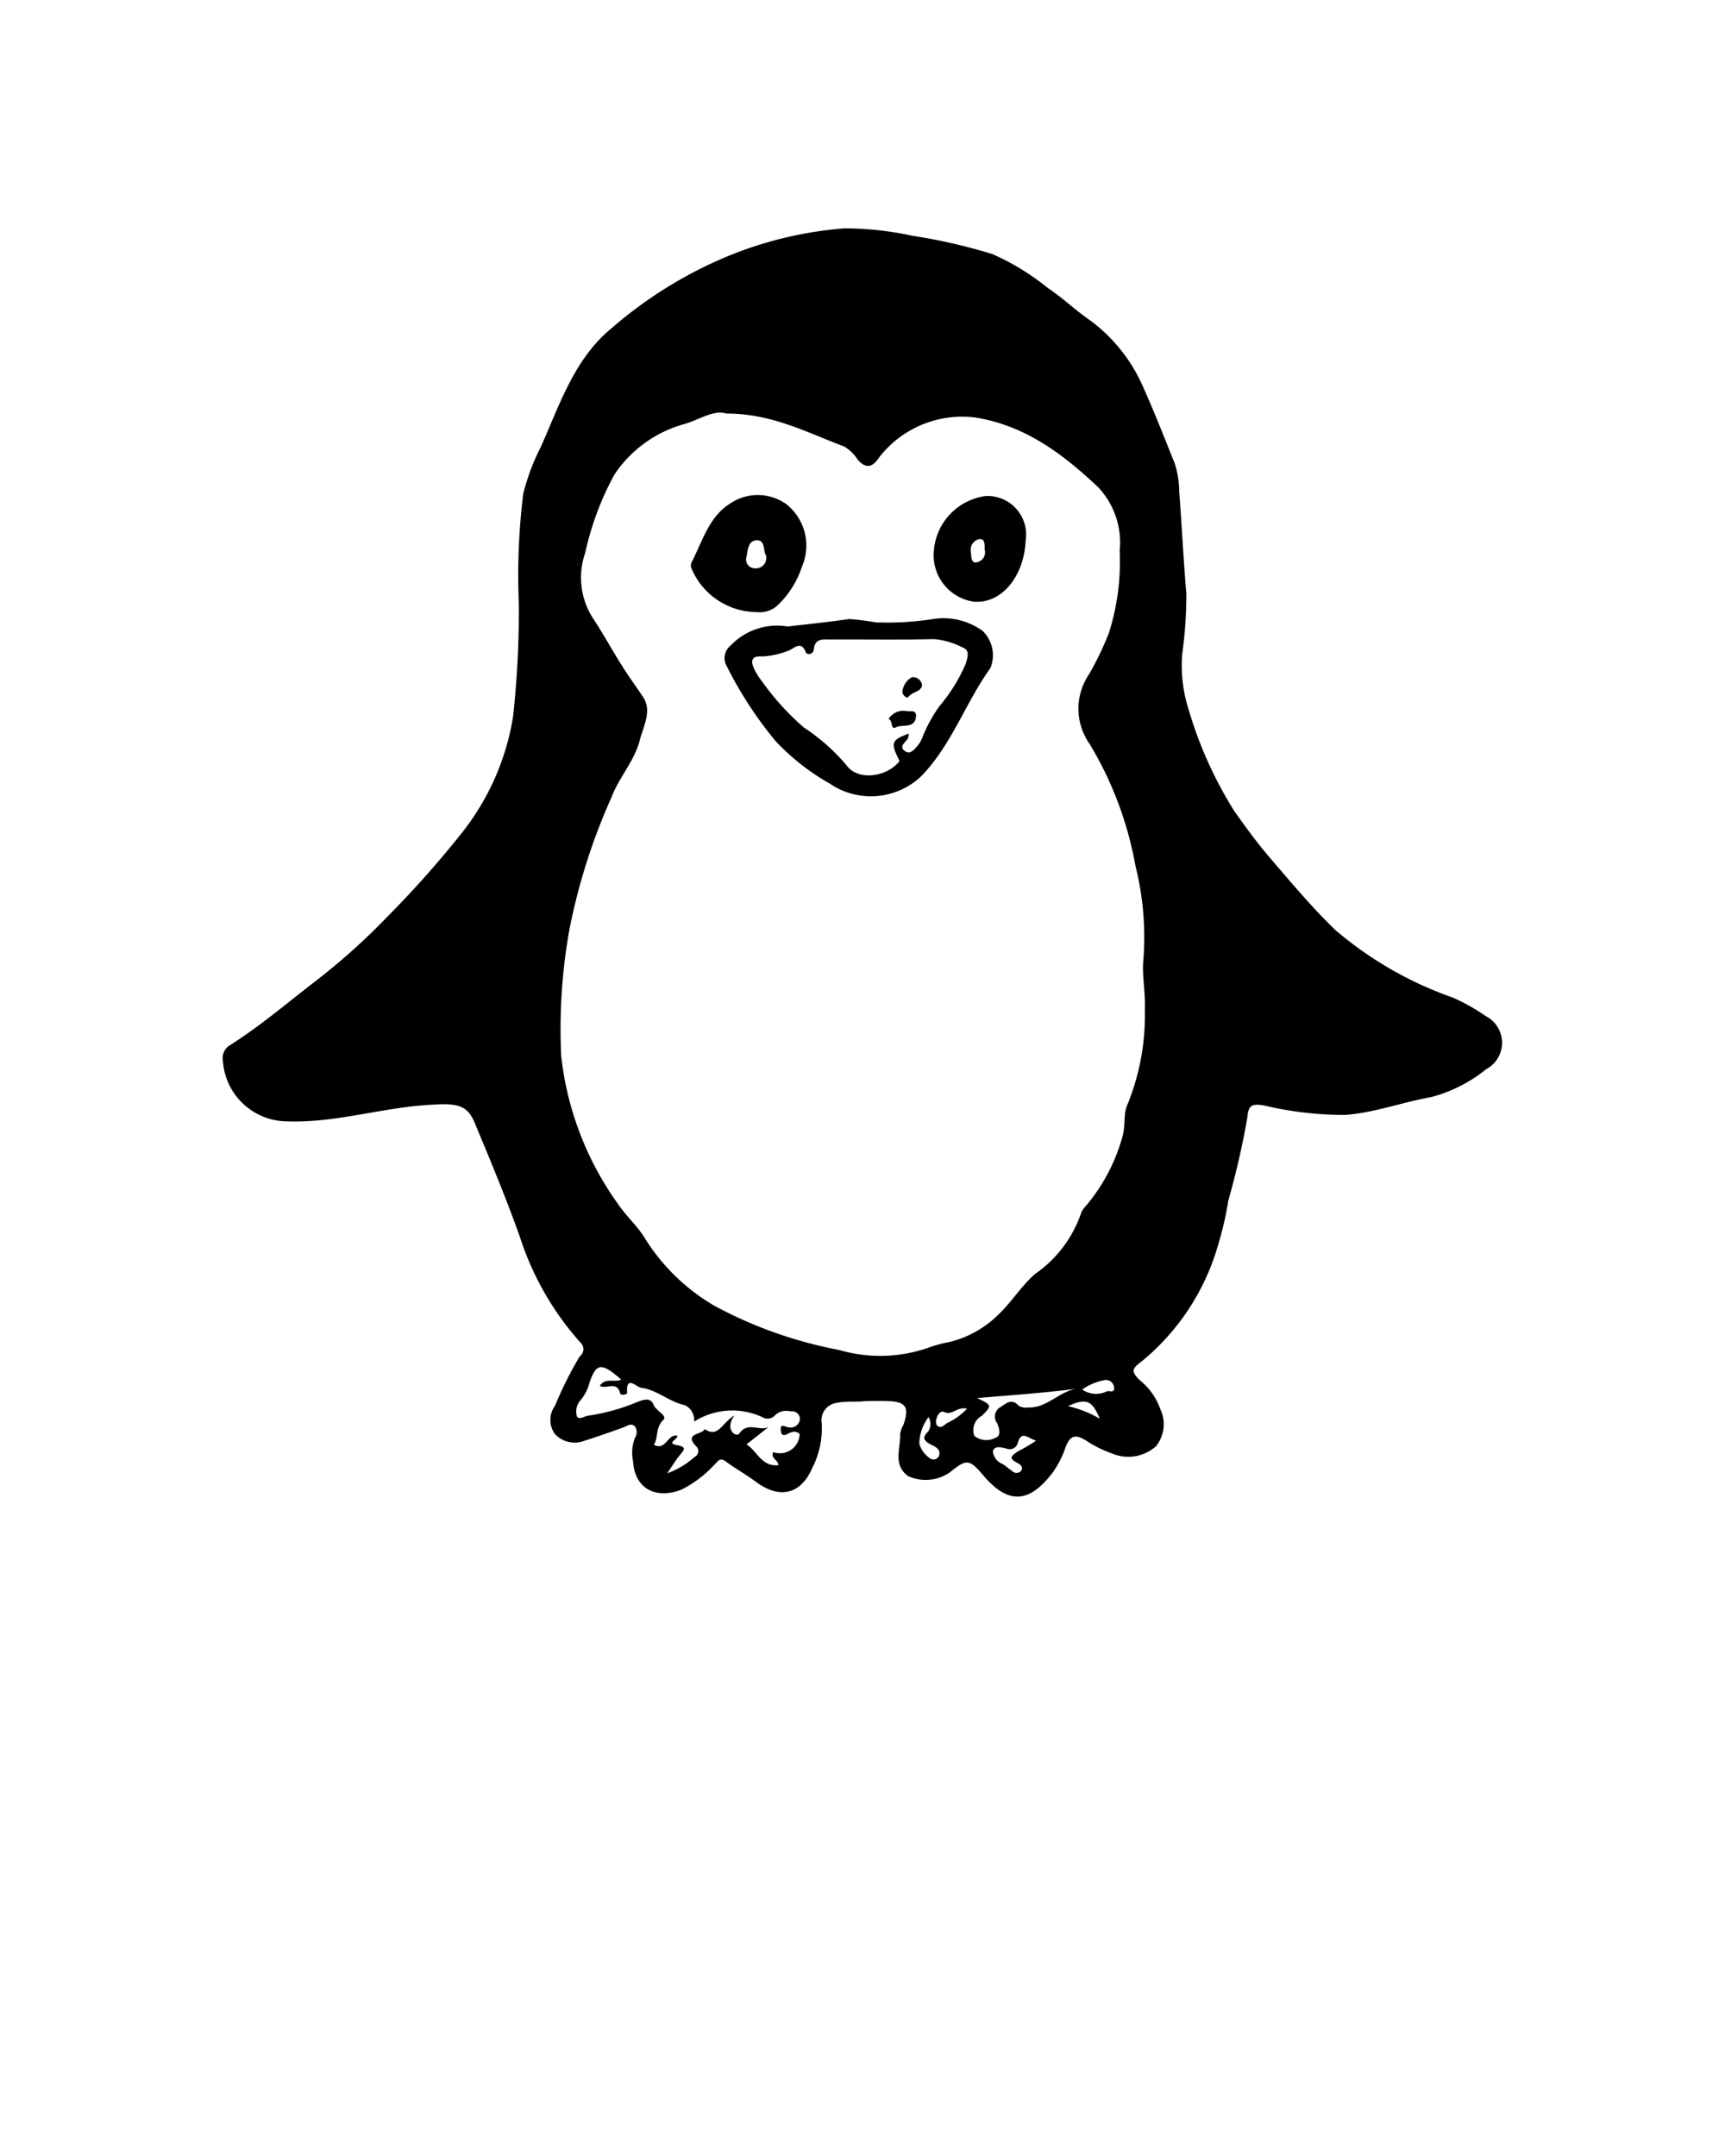 <svg xmlns="http://www.w3.org/2000/svg" data-name="Слой 1" viewBox="0 0 100 125" x="0px" y="0px"><title>пингвин</title><g><path d="M50.187,81.229c-0.493.074-1.073-.014-1.671,0.105a1.02,1.02,0,0,0-.88,1.191,5.053,5.053,0,0,1-.556,2.601c-0.659,1.524-1.898,1.795-3.243.798-0.574-.426-1.203-0.777-1.778-1.202-0.35-.259-0.466.045-0.643,0.196a6.687,6.687,0,0,1-1.918,1.452c-1.479.571-2.707-.062-2.8-1.654a2.396,2.396,0,0,1,.113-1.358,0.581,0.581,0,0,0-.003-0.652c-0.217-.238-0.473-0.015-0.71.068-0.733.257-1.463,0.524-2.204,0.753a1.564,1.564,0,0,1-1.718-.376,1.394,1.394,0,0,1-0-1.65,21.541,21.541,0,0,1,1.43-2.86,0.516,0.516,0,0,0,.033-0.811,17.02,17.02,0,0,1-3.496-6.102c-0.796-2.247-1.716-4.451-2.635-6.652-0.458-1.097-1.126-1.129-2.852-1.003-2.766.202-5.445,1.089-8.253,0.932a3.753,3.753,0,0,1-3.48-3.477,0.886,0.886,0,0,1,.322-0.875c1.754-1.098,3.332-2.444,4.959-3.703a37.726,37.726,0,0,0,4.236-3.785A59.384,59.384,0,0,0,26.737,48.336,14.604,14.604,0,0,0,29.738,41.585a55.825,55.825,0,0,0,.338-6.603,38.688,38.688,0,0,1,.258-6.365A12.766,12.766,0,0,1,31.359,25.896c1.092-2.451,1.935-5.094,4.102-6.873a24.752,24.752,0,0,1,6.221-3.952,22.252,22.252,0,0,1,7.287-1.832,18.755,18.755,0,0,1,3.932.432,32.424,32.424,0,0,1,4.62,1.057,14.064,14.064,0,0,1,3.226,1.972c0.79,0.519,1.48,1.187,2.254,1.734a9.533,9.533,0,0,1,3.289,4.051c0.646,1.446,1.221,2.916,1.81,4.381a5.531,5.531,0,0,1,.261,1.632c0.149,1.982.248,3.968,0.413,5.948a24.998,24.998,0,0,1-.234,3.426,8.372,8.372,0,0,0,.381,3.315A23.481,23.481,0,0,0,71.543,47.008c0.655,0.928,1.327,1.851,2.065,2.712,1.226,1.429,2.44,2.881,3.789,4.189a21.334,21.334,0,0,0,6.815,3.926,11.304,11.304,0,0,1,1.925,1.081,1.736,1.736,0,0,1,.017,3.075A8.533,8.533,0,0,1,82.971,63.607c-1.671.292-3.263,0.904-4.983,1.033a19.966,19.966,0,0,1-4.698-.546c-0.715-.113-0.917-0.041-0.981.701a47.364,47.364,0,0,1-1.103,4.814,18.251,18.251,0,0,1-.563,2.466,13.507,13.507,0,0,1-4.534,6.916c-0.567.416-.453,0.591-0.065,1.005a3.727,3.727,0,0,1,1.221,1.705,2.04,2.04,0,0,1-.249,2.148,2.418,2.418,0,0,1-2.573.411,6.692,6.692,0,0,1-1.487-.743c-0.562-.339-0.895-0.359-1.177.372a5.808,5.808,0,0,1-.736,1.463c-1.367,1.813-2.586,1.896-4.035.195-0.818-.961-0.974-0.975-1.954-0.176a2.47,2.47,0,0,1-2.401.216c-0.925-.666-0.427-1.621-0.47-2.462a1.75,1.75,0,0,1,.199-0.542c0.339-1.011.135-1.314-.919-1.353C51.069,81.217,50.672,81.229,50.187,81.229ZM40.238,82.422a0.947,0.947,0,0,0-.537-0.954c-0.913-.19-1.609-0.89-2.527-1.006-0.271-.034-0.894-0.771-0.818.297,0.006,0.089-.369.172-0.407,0.018-0.182-.738-0.805-0.211-1.177-0.427,0.317-.509.857-0.171,1.243-0.365-1.141-.989-1.438-0.982-1.836.161a2.542,2.542,0,0,1-.56,1.076,0.985,0.985,0,0,0-.179.881c0.111,0.26.456-.011,0.702-0.034a11.527,11.527,0,0,0,2.807-.787c0.308-.111.754-0.306,0.939,0.165,0.141,0.361.824,0.622,0.563,0.879-0.474.468-.277,1.036-0.545,1.439,0.708,0.362.777-.624,1.347-0.534,0.111,0.198-.666.433-0.028,0.55,0.636,0.117.422,0.29,0.174,0.596-0.231.285-.421,0.604-0.722,1.044a4.835,4.835,0,0,0,1.594-.955,0.369,0.369,0,0,0,.103-0.594c-0.774-.794.336-0.674,0.482-1.018,0.787,0.535.986-.353,1.719-0.793-0.604.857,0.126,1.283,0.277,1.06,0.497-.733,1.185-0.111,1.71-0.391-0.42.33-.841,0.661-1.287,1.012,0.612,0.368.866,1.314,1.852,1.204-0.013-.321-0.468-0.368-0.302-0.755a1.145,1.145,0,0,0,1.53-1.053,0.444,0.444,0,0,0-.46-0.102c-0.229.038-.57,0.411-0.63-0.095-0.059-.498.299-0.159,0.505-0.181a0.534,0.534,0,0,0,.602-0.494,0.451,0.451,0,0,0-.54-0.436,0.949,0.949,0,0,0-.905.227,0.578,0.578,0,0,1-.732.108A4.123,4.123,0,0,0,40.238,82.422Zm1.861-58.446c-0.72-.223-1.513.331-2.374,0.595a7.163,7.163,0,0,0-4.11,2.949,17.086,17.086,0,0,0-1.691,4.537,4.351,4.351,0,0,0,.488,3.844c0.639,0.973,1.19,2.004,1.825,2.98,0.336,0.515.705,1.02,1.042,1.529,0.536,0.809.017,1.691-.191,2.508-0.307,1.203-1.2,2.147-1.634,3.295a35.291,35.291,0,0,0-2.443,7.673,32.61,32.61,0,0,0-.476,7.355,18.118,18.118,0,0,0,3.306,8.584c0.479,0.706,1.14,1.286,1.563,1.998a11.658,11.658,0,0,0,3.995,3.874,24.947,24.947,0,0,0,7.249,2.572,8.489,8.489,0,0,0,5.367-.201,8.012,8.012,0,0,1,1.042-.266,6.105,6.105,0,0,0,2.852-1.615c0.761-.731,1.306-1.644,2.1-2.328a7.069,7.069,0,0,0,2.629-3.43,1.227,1.227,0,0,1,.295-0.492,10.546,10.546,0,0,0,2.112-3.956c0.228-.664.056-1.408,0.309-1.926a13.723,13.723,0,0,0,1.014-5.512c0.05-.969-0.18-2.014-0.083-2.917a17.05,17.05,0,0,0-.46-5.419,20.781,20.781,0,0,0-2.653-7.065,3.549,3.549,0,0,1-.019-4.079,19.185,19.185,0,0,0,1.12-2.332,13.603,13.603,0,0,0,.635-4.795,4.673,4.673,0,0,0-1.252-3.694c-2.033-1.912-4.212-3.568-7.099-4.033a6.084,6.084,0,0,0-5.607,2.332c-0.367.559-.77,0.656-1.241,0.095a2.318,2.318,0,0,0-.768-0.746C46.797,25.083,44.735,23.969,42.099,23.977ZM56.636,81.057c0.875,0.406.885,0.433,0.279,1.033a0.936,0.936,0,0,0-.43,1.159,1.106,1.106,0,0,0,1.203.121c0.386-.107.232-0.574,0.122-0.847a0.634,0.634,0,0,1,.171-0.934c0.336-.201.661-0.563,1.08-0.077a0.918,0.918,0,0,0,.565.091c1.07,0.027,1.76-.916,2.774-1.086C60.469,80.765,58.546,80.895,56.636,81.057Zm3.425,2.471c-0.469-.139-0.846-0.634-1.062.142a0.482,0.482,0,0,1-.63.322c-0.31-.071-0.716-0.211-0.811.157a0.874,0.874,0,0,0,.569.731c0.189,0.126.358,0.28,0.547,0.407a0.355,0.355,0,0,0,.523-0.012c0.131-.198-0.022-0.355-0.216-0.456-0.517-.27-0.395-0.386.045-0.68A10.352,10.352,0,0,0,60.061,83.528Zm-6.232-1.369a2.651,2.651,0,0,0-.536,1.534,1.501,1.501,0,0,0,.645.873,0.349,0.349,0,0,0,.494-0.147c0.137-.43-0.244-0.545-0.519-0.696-0.37-.203-0.459-0.395-0.106-0.725A0.793,0.793,0,0,0,53.828,82.159Zm8.907-1.598a1.4,1.4,0,0,0,1.393.122c0.146-.099.528,0.146,0.45-0.276a0.474,0.474,0,0,0-.587-0.383A3.332,3.332,0,0,0,62.735,80.561ZM56.057,81.675c-0.581-.148-0.846.42-1.332,0.188-0.205-.098-0.394.187-0.444,0.423a0.464,0.464,0,0,0,.04.366c0.225,0.189.415-.025,0.575-0.143A3.728,3.728,0,0,0,56.057,81.675Zm7.697,0.581c-0.442-1.075-.779-1.215-1.844-0.73A6.262,6.262,0,0,1,63.754,82.256Z"/><path d="M45.662,36.323c1.042-.123,2.306-0.249,3.561-0.433a15.073,15.073,0,0,1,1.545.194,17.419,17.419,0,0,0,3.235-.179,3.867,3.867,0,0,1,2.958.671,1.96,1.96,0,0,1,.452,2.159c-1.455,2.029-2.254,4.478-4.031,6.291a4.241,4.241,0,0,1-5.284.403,13.292,13.292,0,0,1-3.119-2.441A22.699,22.699,0,0,1,42.071,38.504a0.928,0.928,0,0,1,.277-1.071A3.721,3.721,0,0,1,45.662,36.323Zm7.018,6.211A0.816,0.816,0,0,1,52.633,42.81c-0.143.232-.538,0.471-0.185,0.729,0.344,0.252.592-.129,0.797-0.371a1.847,1.847,0,0,0,.266-0.517,8.847,8.847,0,0,1,.937-1.693A9.681,9.681,0,0,0,55.98,38.492c0.116-.372.255-0.796-0.152-0.94a4.541,4.541,0,0,0-1.667-.498c-1.99.047-3.983,0.013-5.974,0.021-0.446.002-.965-0.103-1.013,0.611a0.282,0.282,0,0,1-.443.178c-0.299-.836-0.735-0.193-1.097-0.112a4.711,4.711,0,0,1-1.42.308c-0.687-.056-0.712.289-0.469,0.776a3.905,3.905,0,0,0,.424.661A15.027,15.027,0,0,0,46.6,42.179a11.421,11.421,0,0,1,2.476,2.194c0.656,0.912,2.282.677,3.015-.179,0.074-.087.051-0.09,0.005-0.183C51.622,43.066,51.693,42.893,52.681,42.534Z"/><path d="M43.846,35.487a4.126,4.126,0,0,1-3.74-2.483,0.47,0.47,0,0,1-.025-0.378c0.638-1.221.993-2.648,2.256-3.439a2.843,2.843,0,0,1,3.284.072,3.072,3.072,0,0,1,.866,3.605,5.424,5.424,0,0,1-1.324,2.149A1.542,1.542,0,0,1,43.846,35.487Zm0.561-3.286c-0.172-.249-0.027-0.841-0.484-0.874-0.542-.039-0.582.566-0.641,0.941a0.51,0.51,0,0,0,.486.683A0.606,0.606,0,0,0,44.406,32.201Z"/><path d="M59.459,31.326c-0.09,2.111-1.411,3.703-3.025,3.556a2.72,2.72,0,0,1-2.301-2.913,3.471,3.471,0,0,1,3.021-3.212A2.237,2.237,0,0,1,59.459,31.326Zm-2.376.529c-0.005-.3.015-0.65-0.329-0.594a0.627,0.627,0,0,0-.469.741c0.018,0.262.014,0.636,0.297,0.607A0.593,0.593,0,0,0,57.083,31.855Z"/><path d="M52.49,41.219c0.272,0.055.653-.094,0.611,0.33-0.072.718-.771,0.424-1.162,0.62-0.335.168-.164-0.412-0.426-0.48A0.987,0.987,0,0,1,52.49,41.219Z"/><path d="M52.86,39.267a0.523,0.523,0,0,1,.591.455c-0.038.393-.565,0.376-0.792,0.684-0.09.122-.381-0.135-0.343-0.331A1.08,1.08,0,0,1,52.86,39.267Z"/></g></svg>
